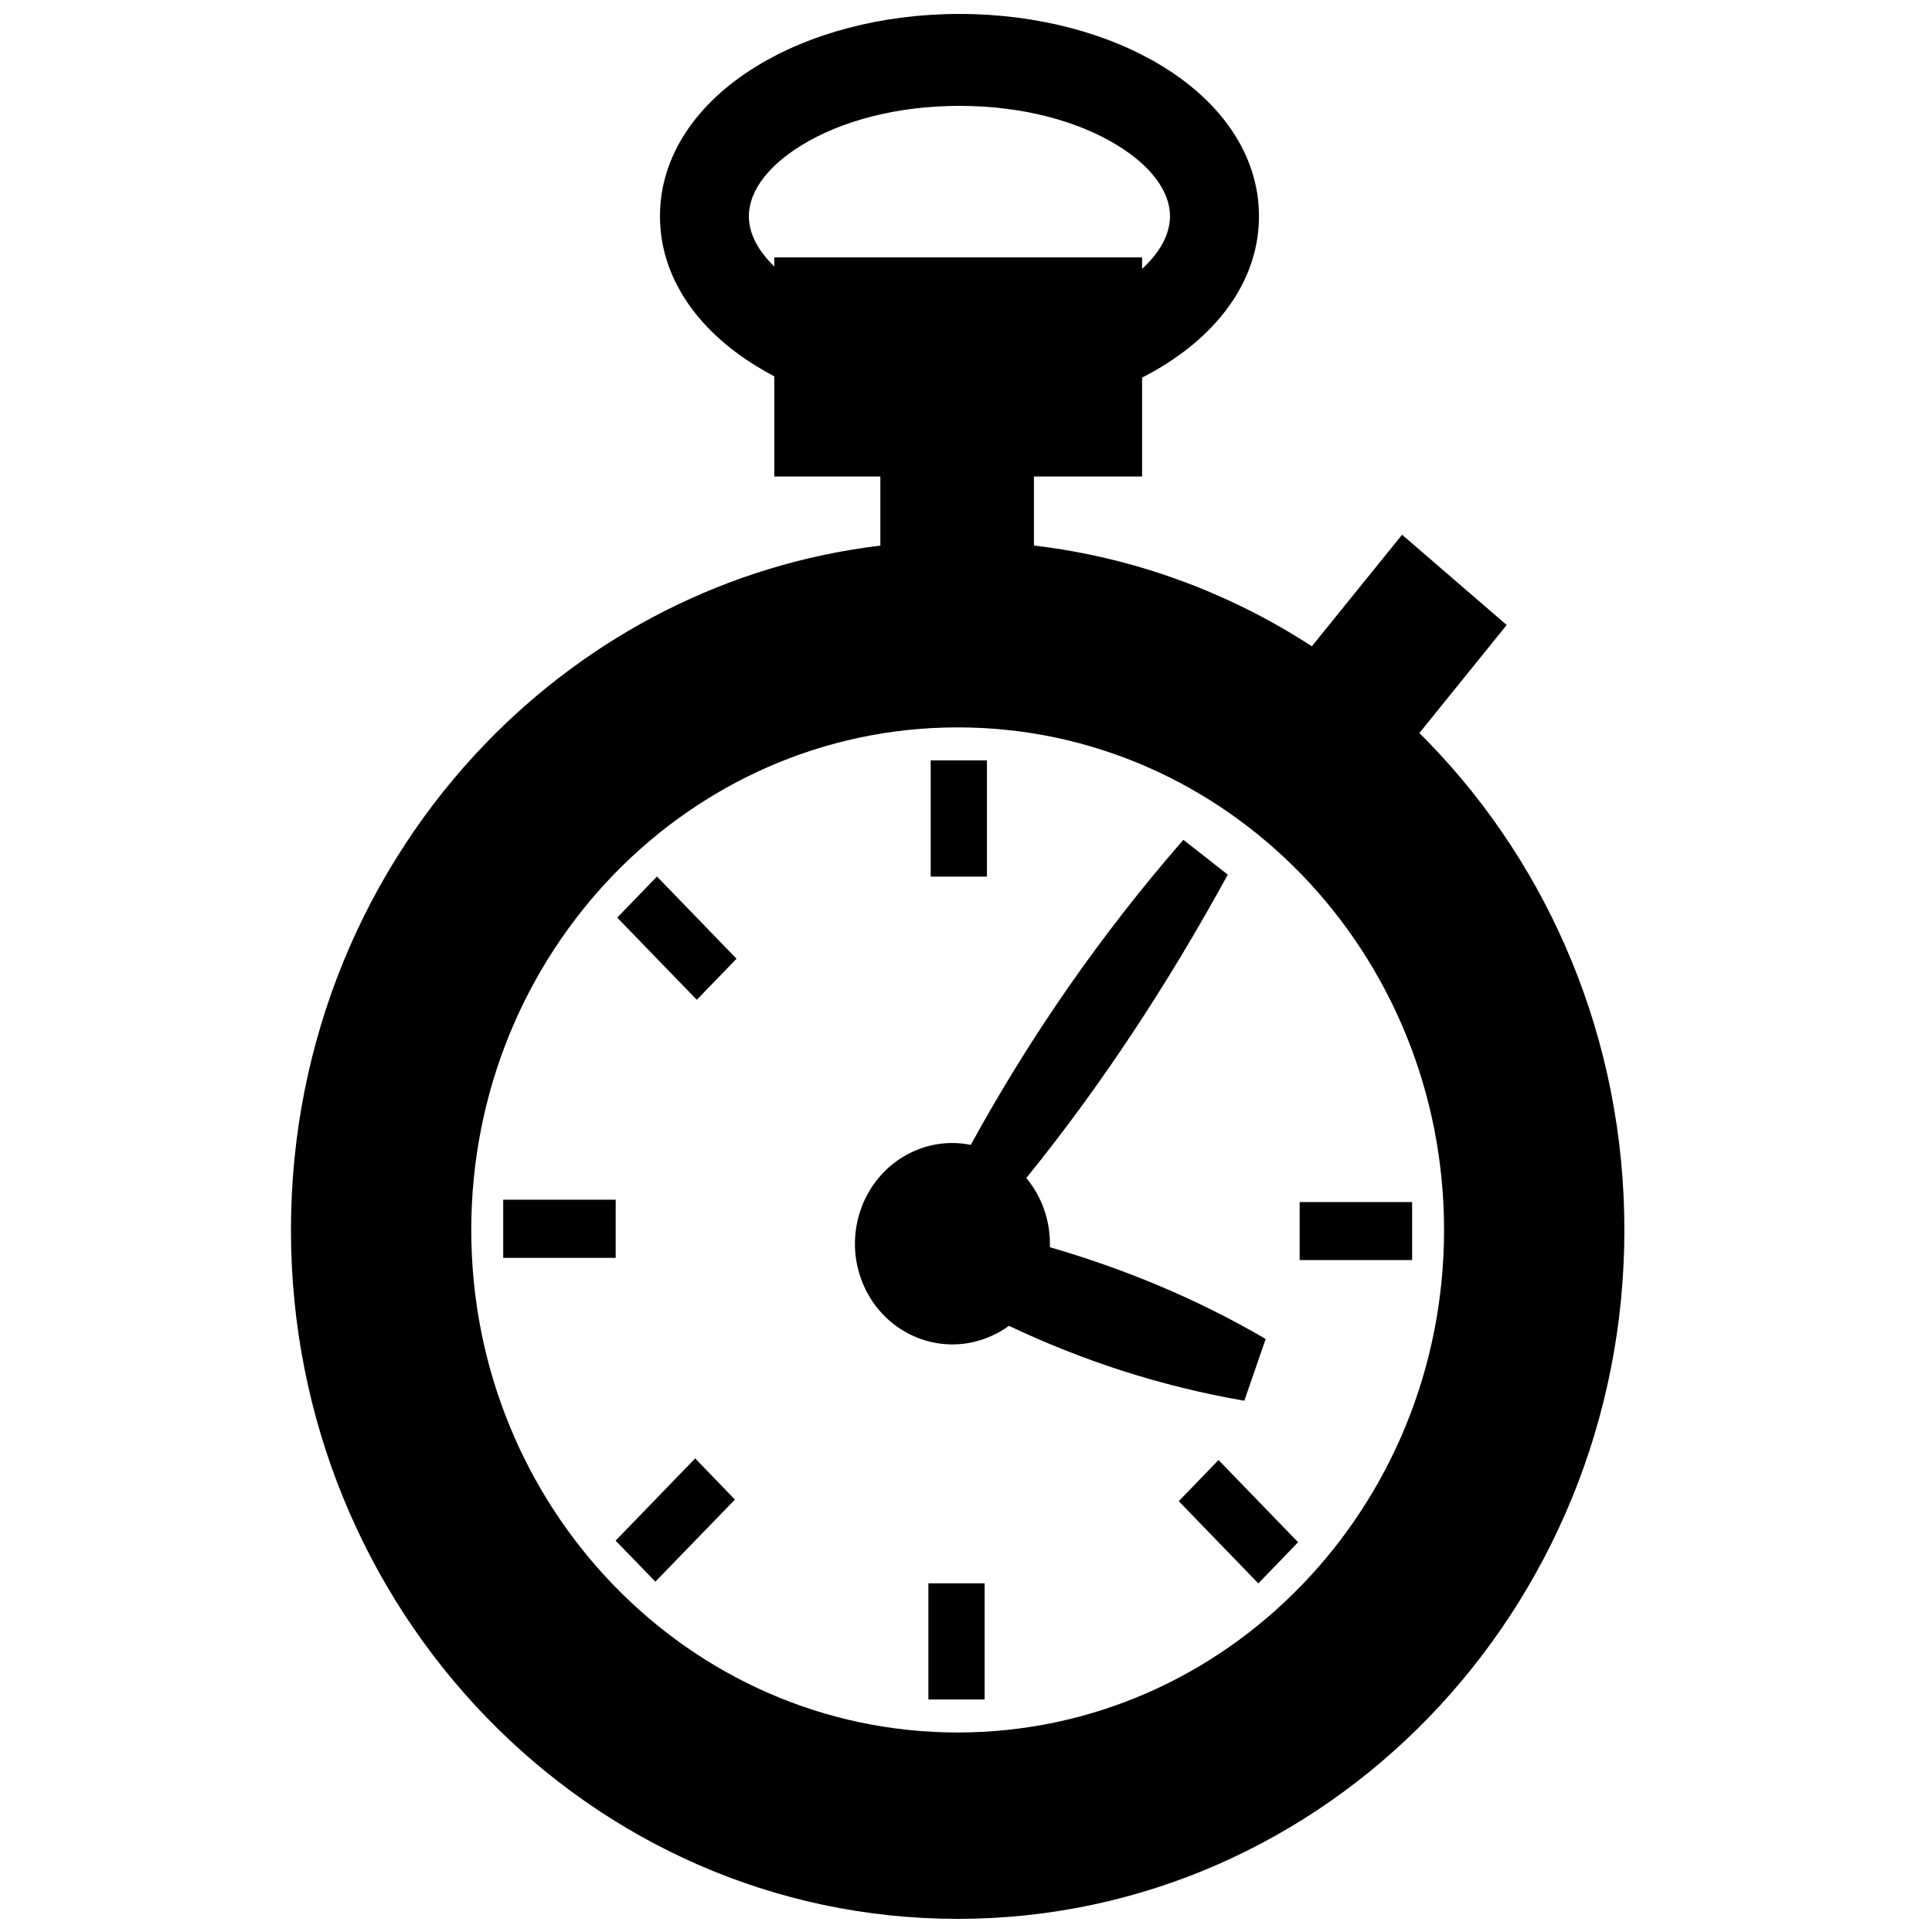 <?xml version="1.0" standalone="no"?><!DOCTYPE svg PUBLIC "-//W3C//DTD SVG 1.1//EN" "http://www.w3.org/Graphics/SVG/1.1/DTD/svg11.dtd"><svg t="1500876478830" class="icon" style="" viewBox="0 0 1024 1024" version="1.1" xmlns="http://www.w3.org/2000/svg" p-id="41213" xmlns:xlink="http://www.w3.org/1999/xlink" width="200" height="200"><defs><style type="text/css"></style></defs><path d="M548.005 289.132c53.67 6.343 103.692 25.077 147.305 53.407l47.82-59.125 55.445 47.852-46.276 57.253c1.743 1.708 3.452 3.452 5.129 5.192 63.956 66.093 103.527 157.361 103.527 258.193 0 100.834-39.571 192.068-103.527 258.193-63.926 66.063-152.302 106.946-249.847 106.946-97.578 0-185.922-40.883-249.879-106.946-63.957-66.125-103.495-157.36-103.495-258.193 0-100.832 39.539-192.101 103.495-258.193 54.853-56.66 127.718-94.818 208.895-104.514l0-36.646-56.2 0 0-53.079c-3.253-1.708-6.375-3.483-9.399-5.356-31.65-19.358-51.205-47.425-51.205-79.535 0-32.044 19.554-60.128 51.205-79.486 27.871-17.14 65.928-27.706 107.537-27.706 41.575 0 79.634 10.567 107.537 27.706 31.651 19.358 51.204 47.441 51.204 79.486 0 32.11-19.553 60.178-51.204 79.535-3.451 2.137-7 4.109-10.747 6.014l0 52.421L548.005 252.552 548.005 289.132 548.005 289.132zM410.395 141.236l0-4.798 194.929 0 0 6.048c9.365-8.545 14.788-18.142 14.788-27.904 0-13.641-10.68-27.049-28-37.631-20.969-12.883-50.516-20.838-83.579-20.838-33.063 0-62.61 7.954-83.611 20.838-17.287 10.583-28.002 23.991-28.002 37.631C396.921 123.882 401.851 133.019 410.395 141.236L410.395 141.236zM327.146 486.36l42.166 43.547 21.067-21.757-42.166-43.58L327.146 486.36 327.146 486.36zM347.359 838.322l42.167-43.513-21.067-21.824-42.166 43.58L347.359 838.322 347.359 838.322zM688.014 817.418l-42.168-43.58-21.067 21.822 42.167 43.582L688.014 817.418 688.014 817.418zM748.455 637.118l-59.62 0 0 30.762 59.62 0L748.455 637.118 748.455 637.118zM521.875 900.765 521.875 839.176l-29.808 0 0 61.591L521.875 900.766 521.875 900.765zM266.706 666.696l59.619 0 0-30.83-59.619 0L266.706 666.696 266.706 666.696zM493.283 403.013l0 61.623 29.811 0 0-61.623L493.283 403.013 493.283 403.013zM552.048 637.576c-2.103-4.93-4.864-9.335-8.084-13.213 39.966-49.298 75.263-103.164 106.782-160.779-7.855-6.146-15.677-12.357-23.531-18.471-43.613 50.023-81.048 103.987-112.699 161.7-9.992-2.036-20.639-0.986-30.63 3.55-26.096 11.964-37.862 43.515-26.327 70.466 11.536 26.949 42.069 39.11 68.164 27.146 3.219-1.446 6.277-3.22 9.036-5.259 38.488 18.208 79.766 31.946 124.76 39.702 3.78-10.912 7.526-21.823 11.307-32.735-36.151-21.165-74.41-37.008-114.373-48.641C556.715 653.286 555.334 645.201 552.048 637.576L552.048 637.576zM689.887 463.518c-46.67-48.18-111.119-77.99-182.306-77.99-71.221 0-135.638 29.81-182.307 77.99-46.637 48.248-75.493 114.834-75.493 188.388s28.856 140.14 75.493 188.322c46.669 48.246 111.086 78.023 182.307 78.023 71.187 0 135.636-29.777 182.306-78.023 46.637-48.182 75.493-114.769 75.493-188.322S736.524 511.767 689.887 463.518z" p-id="41214"></path></svg>